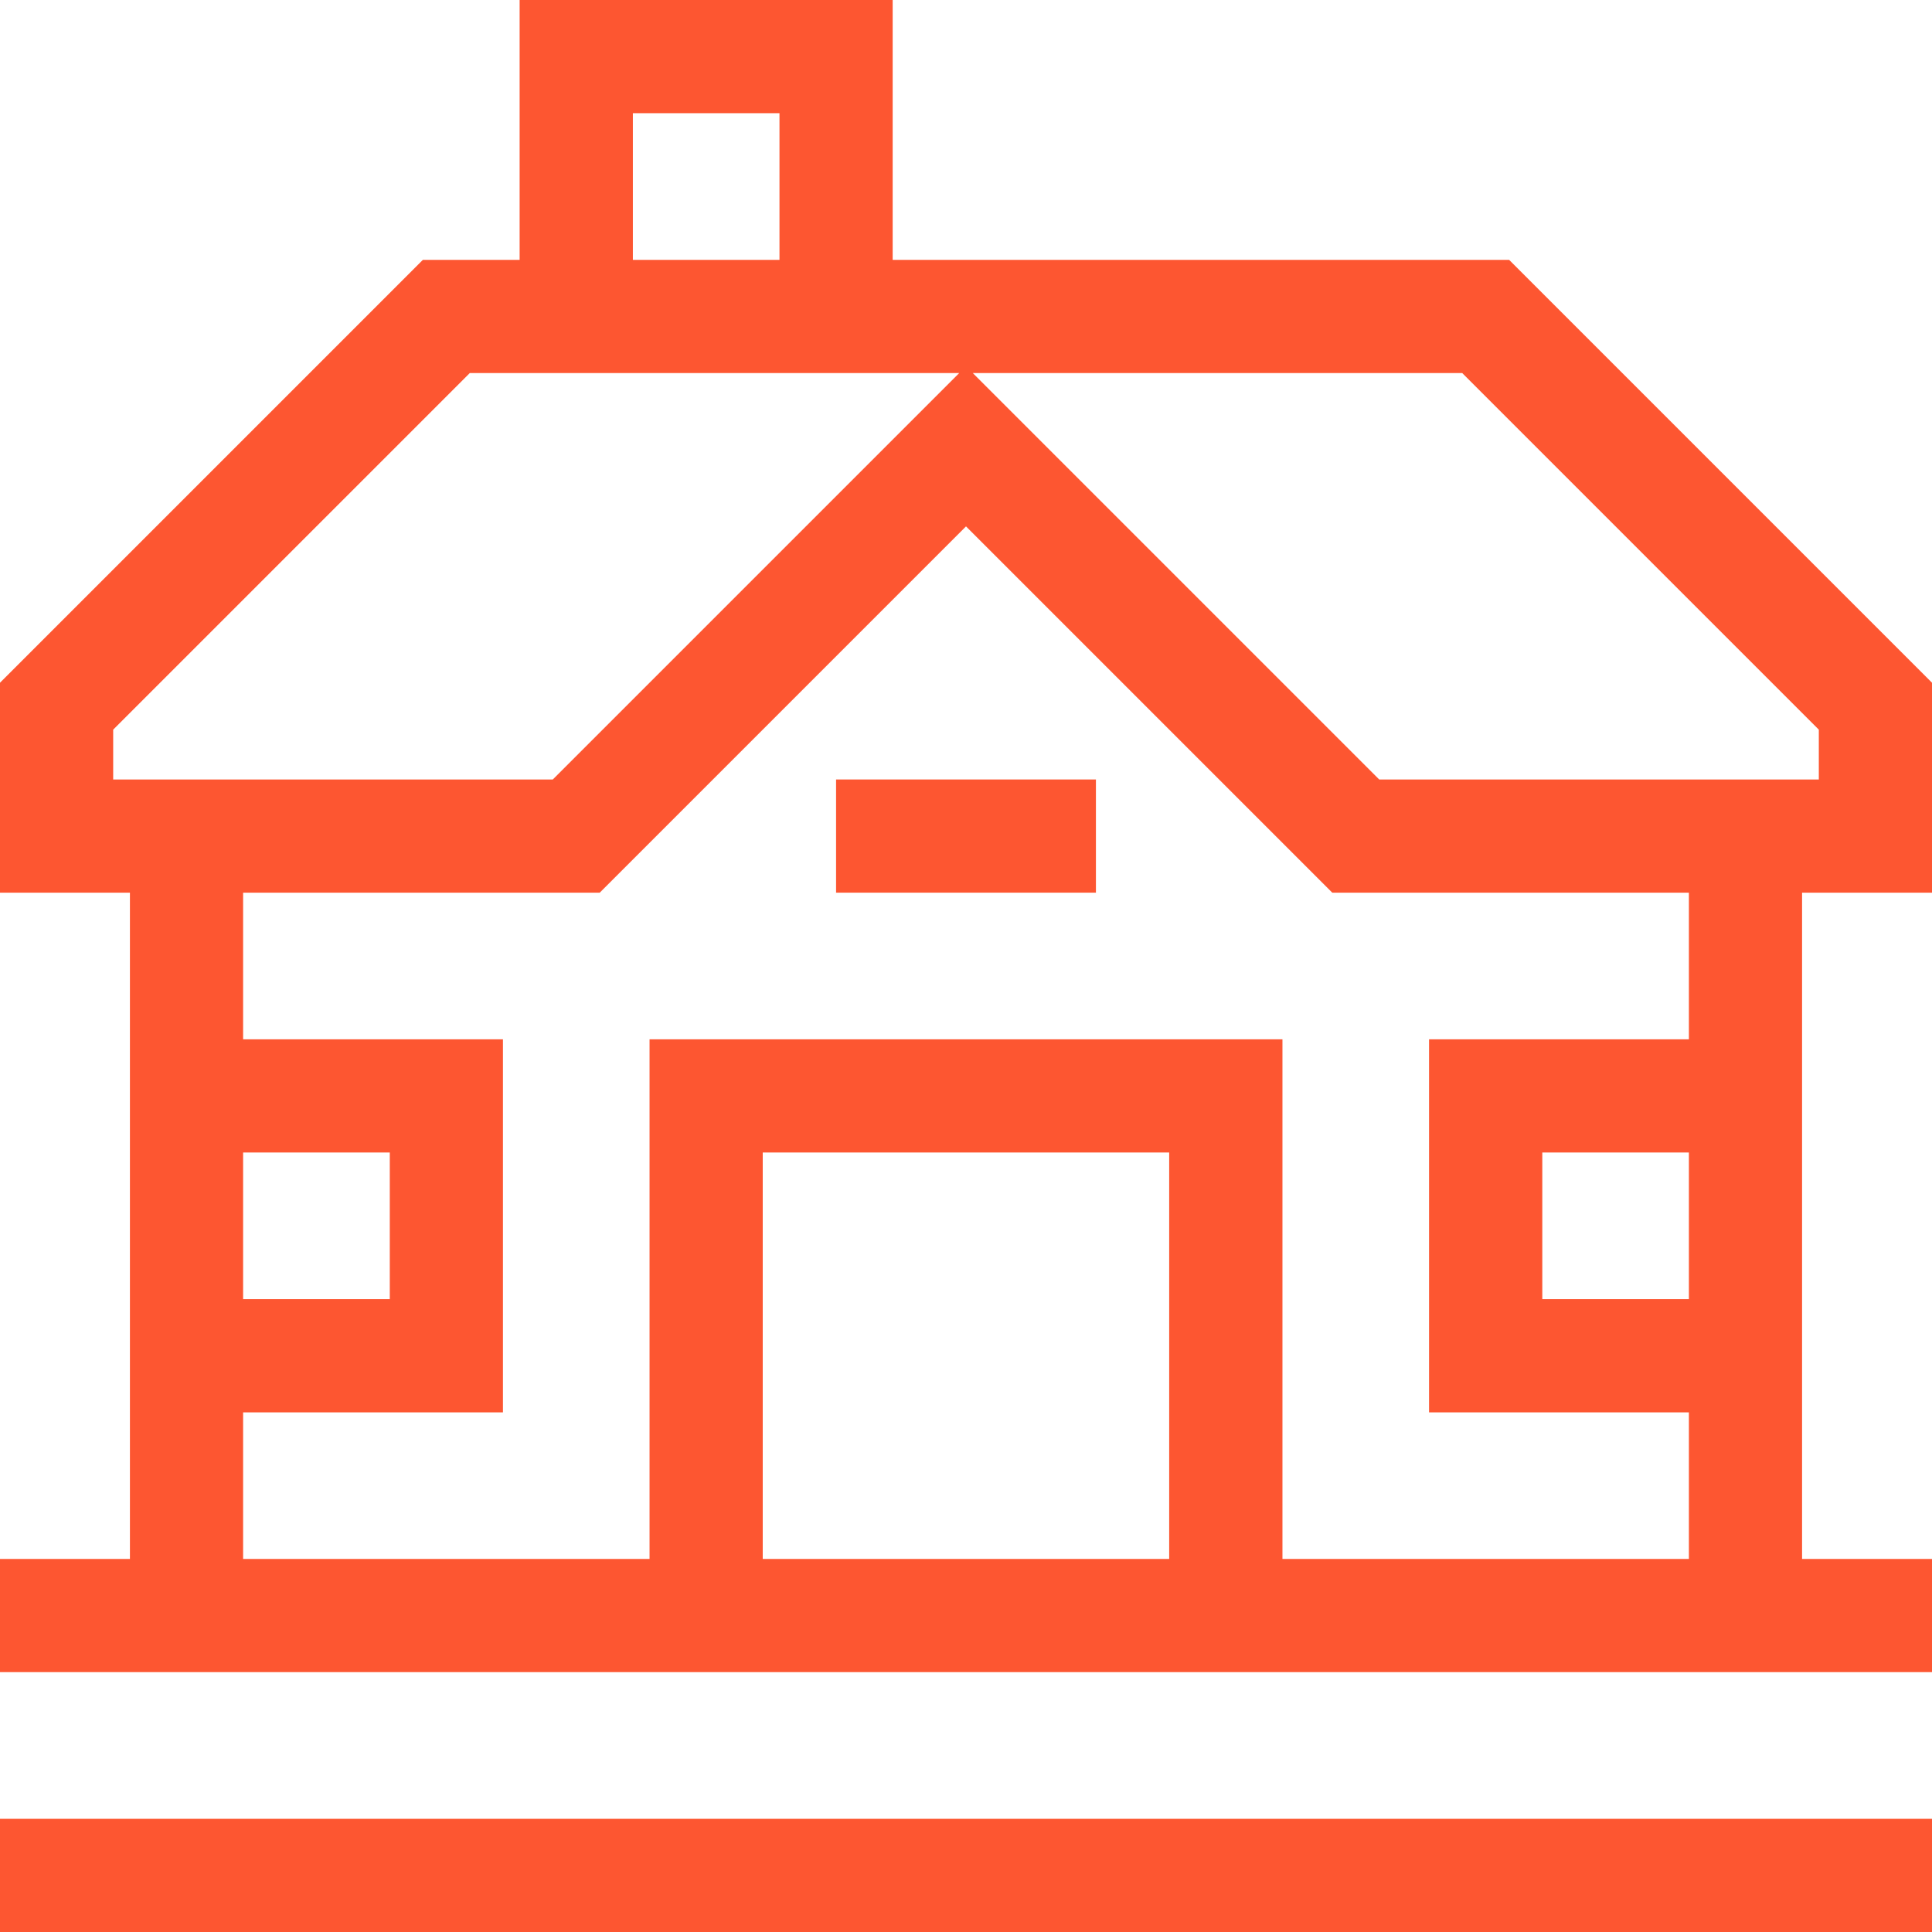 <svg width="24" height="24" viewBox="0 0 24 24" fill="none" xmlns="http://www.w3.org/2000/svg">
<g clip-path="url(#clip0)">
<path d="M0 22.594H24V24H0V22.594Z" fill="#FD5631"/>
<path d="M24 19.366H22.386V11.089H24V8.481L18.747 3.228H11.089V0H6.455V3.228H5.253L0 8.481V11.089H1.614V19.366H0V20.772H24V19.366ZM18.164 4.634L22.594 9.064V9.683H17.133L12.084 4.634H18.164ZM7.862 1.406H9.683V3.228H7.862V1.406ZM1.406 9.683V9.064L5.836 4.634H11.916L6.867 9.683H1.406ZM3.02 14.317H4.842V16.138H3.02V14.317ZM14.524 19.366H9.475V14.317H14.524V19.366ZM20.98 16.138H19.159V14.317H20.98V16.138ZM20.98 12.911H17.752V17.545H20.98V19.366H15.931V12.911H8.069V19.366H3.02V17.545H6.248V12.911H3.02V11.089H7.45L12 6.539L16.55 11.089H20.98V12.911Z" fill="#FD5631"/>
<path d="M10.386 9.683H13.614V11.089H10.386V9.683Z" fill="#FD5631"/>
</g>
<defs>
<clipPath id="clip0">
<rect width="24" height="24" fill="white"/>
</clipPath>
</defs>
</svg>
